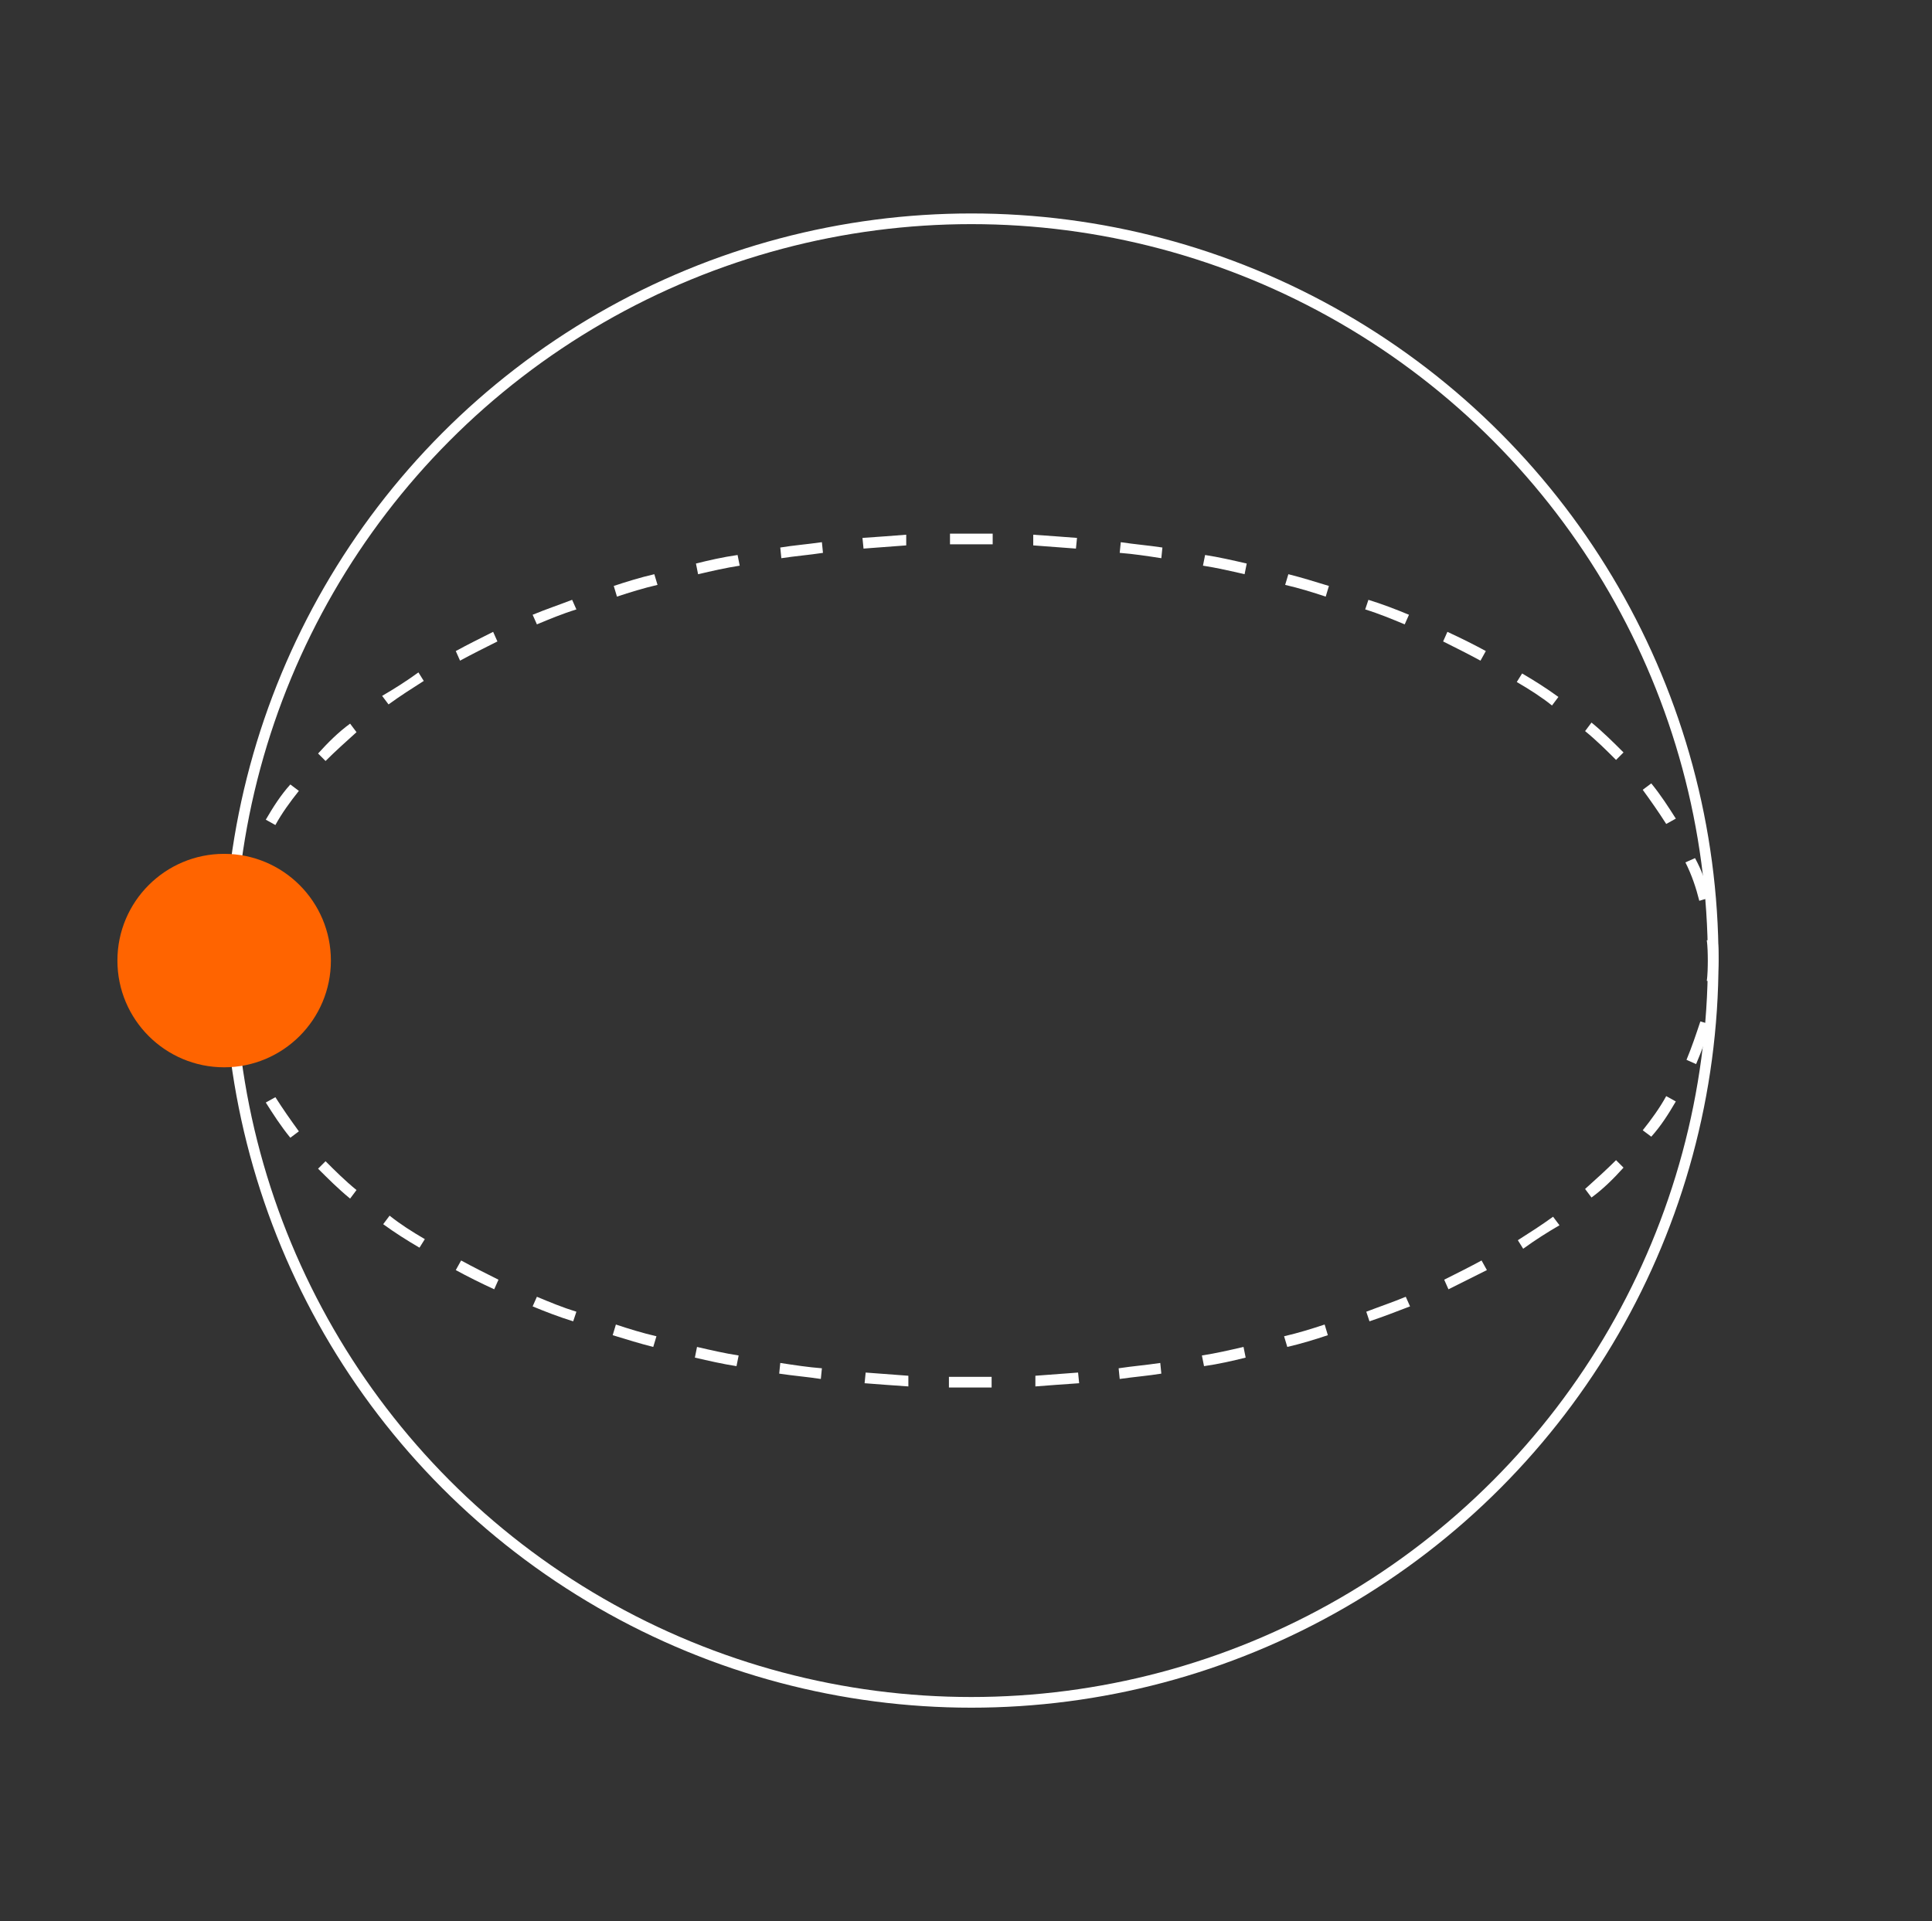 <?xml version="1.0" encoding="UTF-8"?> <!-- Generator: Adobe Illustrator 28.2.0, SVG Export Plug-In . SVG Version: 6.00 Build 0) --> <svg xmlns="http://www.w3.org/2000/svg" xmlns:xlink="http://www.w3.org/1999/xlink" id="Layer_1" x="0px" y="0px" viewBox="0 0 181 180" style="enable-background:new 0 0 181 180;" xml:space="preserve"><rect x="0" y="0" width="181" height="180" fill="#333333" stroke="none"/> <style type="text/css"> .st0{fill:none;stroke:#FFFFFF;} .st1{fill-rule:evenodd;clip-rule:evenodd;fill:#FFFFFF;} .st2{fill:#FF6400;} </style> <circle class="st0" cx="91" cy="90" r="69.5"></circle> <path class="st1" d="M160.9,92l-1-0.1c0.1-0.6,0.1-1.3,0.1-1.9s0-1.3-0.1-1.9l1-0.1c0.1,0.7,0.1,1.3,0.1,2S160.9,91.3,160.9,92z M160.2,84.1l-1,0.3c-0.3-1.2-0.7-2.4-1.3-3.6l0.9-0.4C159.4,81.5,159.9,82.8,160.2,84.1z M157,76.7l-0.9,0.5 c-0.7-1.1-1.4-2.1-2.2-3.2l0.8-0.6C155.6,74.5,156.3,75.6,157,76.7z M152.1,70.5l-0.7,0.7c-0.9-0.9-1.8-1.8-2.9-2.7l0.6-0.8 C150.2,68.6,151.2,69.6,152.1,70.5z M146,65.3l-0.6,0.8c-1-0.8-2.1-1.5-3.3-2.2l0.5-0.8C143.8,63.8,144.9,64.5,146,65.3z M139.2,61 l-0.5,0.9c-1.1-0.6-2.3-1.2-3.5-1.8l0.4-0.9C136.9,59.8,138.1,60.4,139.2,61z M132,57.6l-0.4,0.9c-1.2-0.5-2.4-1-3.7-1.4l0.3-0.9 C129.5,56.6,130.8,57.1,132,57.6z M124.5,54.9l-0.3,1c-1.2-0.4-2.5-0.8-3.8-1.1l0.3-1C121.9,54.1,123.2,54.5,124.5,54.9z M116.8,52.8l-0.2,1c-1.3-0.3-2.6-0.6-3.9-0.8l0.2-1C114.2,52.2,115.5,52.5,116.8,52.8z M108.9,51.3l-0.1,1 c-1.3-0.2-2.6-0.4-3.9-0.5l0.1-1C106.3,51,107.6,51.1,108.9,51.3z M100.9,50.4l-0.1,1c-1.3-0.1-2.6-0.2-4-0.3l0-1 C98.3,50.2,99.6,50.3,100.9,50.4z M93,50l0,1c-0.7,0-1.3,0-2,0c-0.7,0-1.3,0-2,0l0-1c0.7,0,1.3,0,2,0S92.3,50,93,50z M84.9,50.1l0,1 c-1.3,0.1-2.7,0.2-4,0.3l-0.1-1C82.3,50.3,83.6,50.2,84.9,50.1z M77,50.8l0.1,1c-1.3,0.2-2.6,0.3-3.9,0.5l-0.1-1 C74.3,51.1,75.6,51,77,50.8z M69.1,52l0.2,1c-1.3,0.2-2.6,0.5-3.9,0.8l-0.2-1C66.4,52.5,67.7,52.2,69.1,52z M61.3,53.8l0.3,1 c-1.3,0.3-2.6,0.7-3.8,1.1l-0.3-1C58.7,54.5,60,54.1,61.3,53.8z M53.6,56.2c-1.3,0.5-2.5,0.9-3.7,1.4l0.4,0.9c1.2-0.5,2.4-1,3.7-1.4 L53.6,56.2z M46.2,59.2l0.4,0.9c-1.2,0.6-2.4,1.2-3.5,1.8L42.7,61C43.8,60.4,45,59.8,46.2,59.2z M39.2,63l0.5,0.8 c-1.1,0.7-2.2,1.4-3.3,2.2l-0.6-0.8C37,64.5,38.1,63.8,39.2,63z M32.8,67.8l0.6,0.8c-1,0.9-2,1.8-2.9,2.7l-0.7-0.7 C30.7,69.6,31.7,68.6,32.8,67.8z M27.2,73.5l0.8,0.6c-0.8,1-1.6,2.1-2.2,3.2l-0.9-0.5C25.6,75.6,26.3,74.5,27.2,73.5z M23,80.3 l0.9,0.4c-0.5,1.2-0.9,2.4-1.3,3.6l-1-0.3C22.1,82.8,22.5,81.5,23,80.3z M21,88C21,88.7,21,89.3,21,90s0,1.3,0.1,2l1-0.1 C22,91.3,22,90.6,22,90s0-1.3,0.1-1.9L21,88z M21.7,95.9l1-0.3c0.3,1.2,0.7,2.4,1.3,3.6L23,99.7C22.5,98.5,22.1,97.2,21.7,95.9z M24.9,103.3l0.9-0.5c0.7,1.1,1.4,2.1,2.2,3.2l-0.8,0.6C26.3,105.5,25.6,104.4,24.9,103.3z M29.8,109.5l0.7-0.7 c0.9,0.9,1.8,1.8,2.9,2.7l-0.6,0.8C31.7,111.4,30.7,110.4,29.8,109.5z M35.9,114.7l0.6-0.8c1,0.8,2.1,1.5,3.3,2.2l-0.5,0.8 C38.1,116.2,37,115.5,35.9,114.7z M42.7,119l0.5-0.9c1.1,0.6,2.3,1.2,3.5,1.8l-0.4,0.9C45,120.2,43.8,119.6,42.7,119z M49.9,122.4 l0.4-0.9c1.2,0.5,2.4,1,3.7,1.4l-0.3,0.9C52.4,123.4,51.1,122.9,49.9,122.4z M57.4,125.1l0.3-1c1.2,0.4,2.5,0.8,3.8,1.1l-0.3,1 C60,125.9,58.7,125.5,57.4,125.1z M65.1,127.2l0.2-1c1.3,0.3,2.6,0.6,3.9,0.8l-0.2,1C67.7,127.8,66.4,127.5,65.1,127.2z M73,128.7 l0.1-1c1.3,0.2,2.6,0.4,3.9,0.5l-0.1,1C75.6,129,74.3,128.9,73,128.7z M81,129.6l0.1-1c1.3,0.1,2.6,0.2,4,0.3l0,1 C83.6,129.8,82.3,129.7,81,129.6z M88.9,130l0-1c0.7,0,1.3,0,2,0c0.7,0,1.3,0,2,0l0,1c-0.7,0-1.3,0-2,0S89.6,130,88.9,130z M97,129.9l0-1c1.3-0.1,2.6-0.2,4-0.3l0.1,1C99.6,129.7,98.3,129.8,97,129.9z M104.9,129.2l-0.1-1c1.3-0.2,2.6-0.3,3.9-0.5l0.1,1 C107.6,128.9,106.3,129,104.9,129.2z M112.8,128l-0.2-1c1.3-0.2,2.6-0.5,3.9-0.8l0.2,1C115.5,127.5,114.2,127.8,112.8,128z M120.6,126.2l-0.3-1c1.3-0.3,2.6-0.7,3.8-1.1l0.3,1C123.2,125.5,121.9,125.9,120.6,126.2z M128.3,123.8l-0.3-0.9 c1.3-0.5,2.5-0.9,3.7-1.4l0.4,0.9C130.8,122.9,129.5,123.4,128.3,123.8z M135.7,120.8l-0.4-0.9c1.2-0.6,2.4-1.2,3.5-1.8l0.5,0.9 C138.1,119.6,136.9,120.2,135.7,120.8z M142.7,117l-0.5-0.8c1.1-0.7,2.2-1.4,3.3-2.2l0.6,0.8C144.9,115.5,143.8,116.2,142.7,117z M149.1,112.2l-0.6-0.8c1-0.9,2-1.8,2.9-2.7l0.7,0.7C151.2,110.4,150.2,111.4,149.1,112.2z M154.7,106.5l-0.8-0.6 c0.8-1,1.6-2.1,2.2-3.2l0.9,0.5C156.3,104.4,155.6,105.5,154.7,106.5z M158.9,99.7l-0.9-0.4c0.5-1.2,0.9-2.4,1.3-3.6l1,0.3 C159.9,97.2,159.4,98.5,158.9,99.7z"></path> <circle class="st2" cx="21" cy="90" r="10"></circle> </svg> 